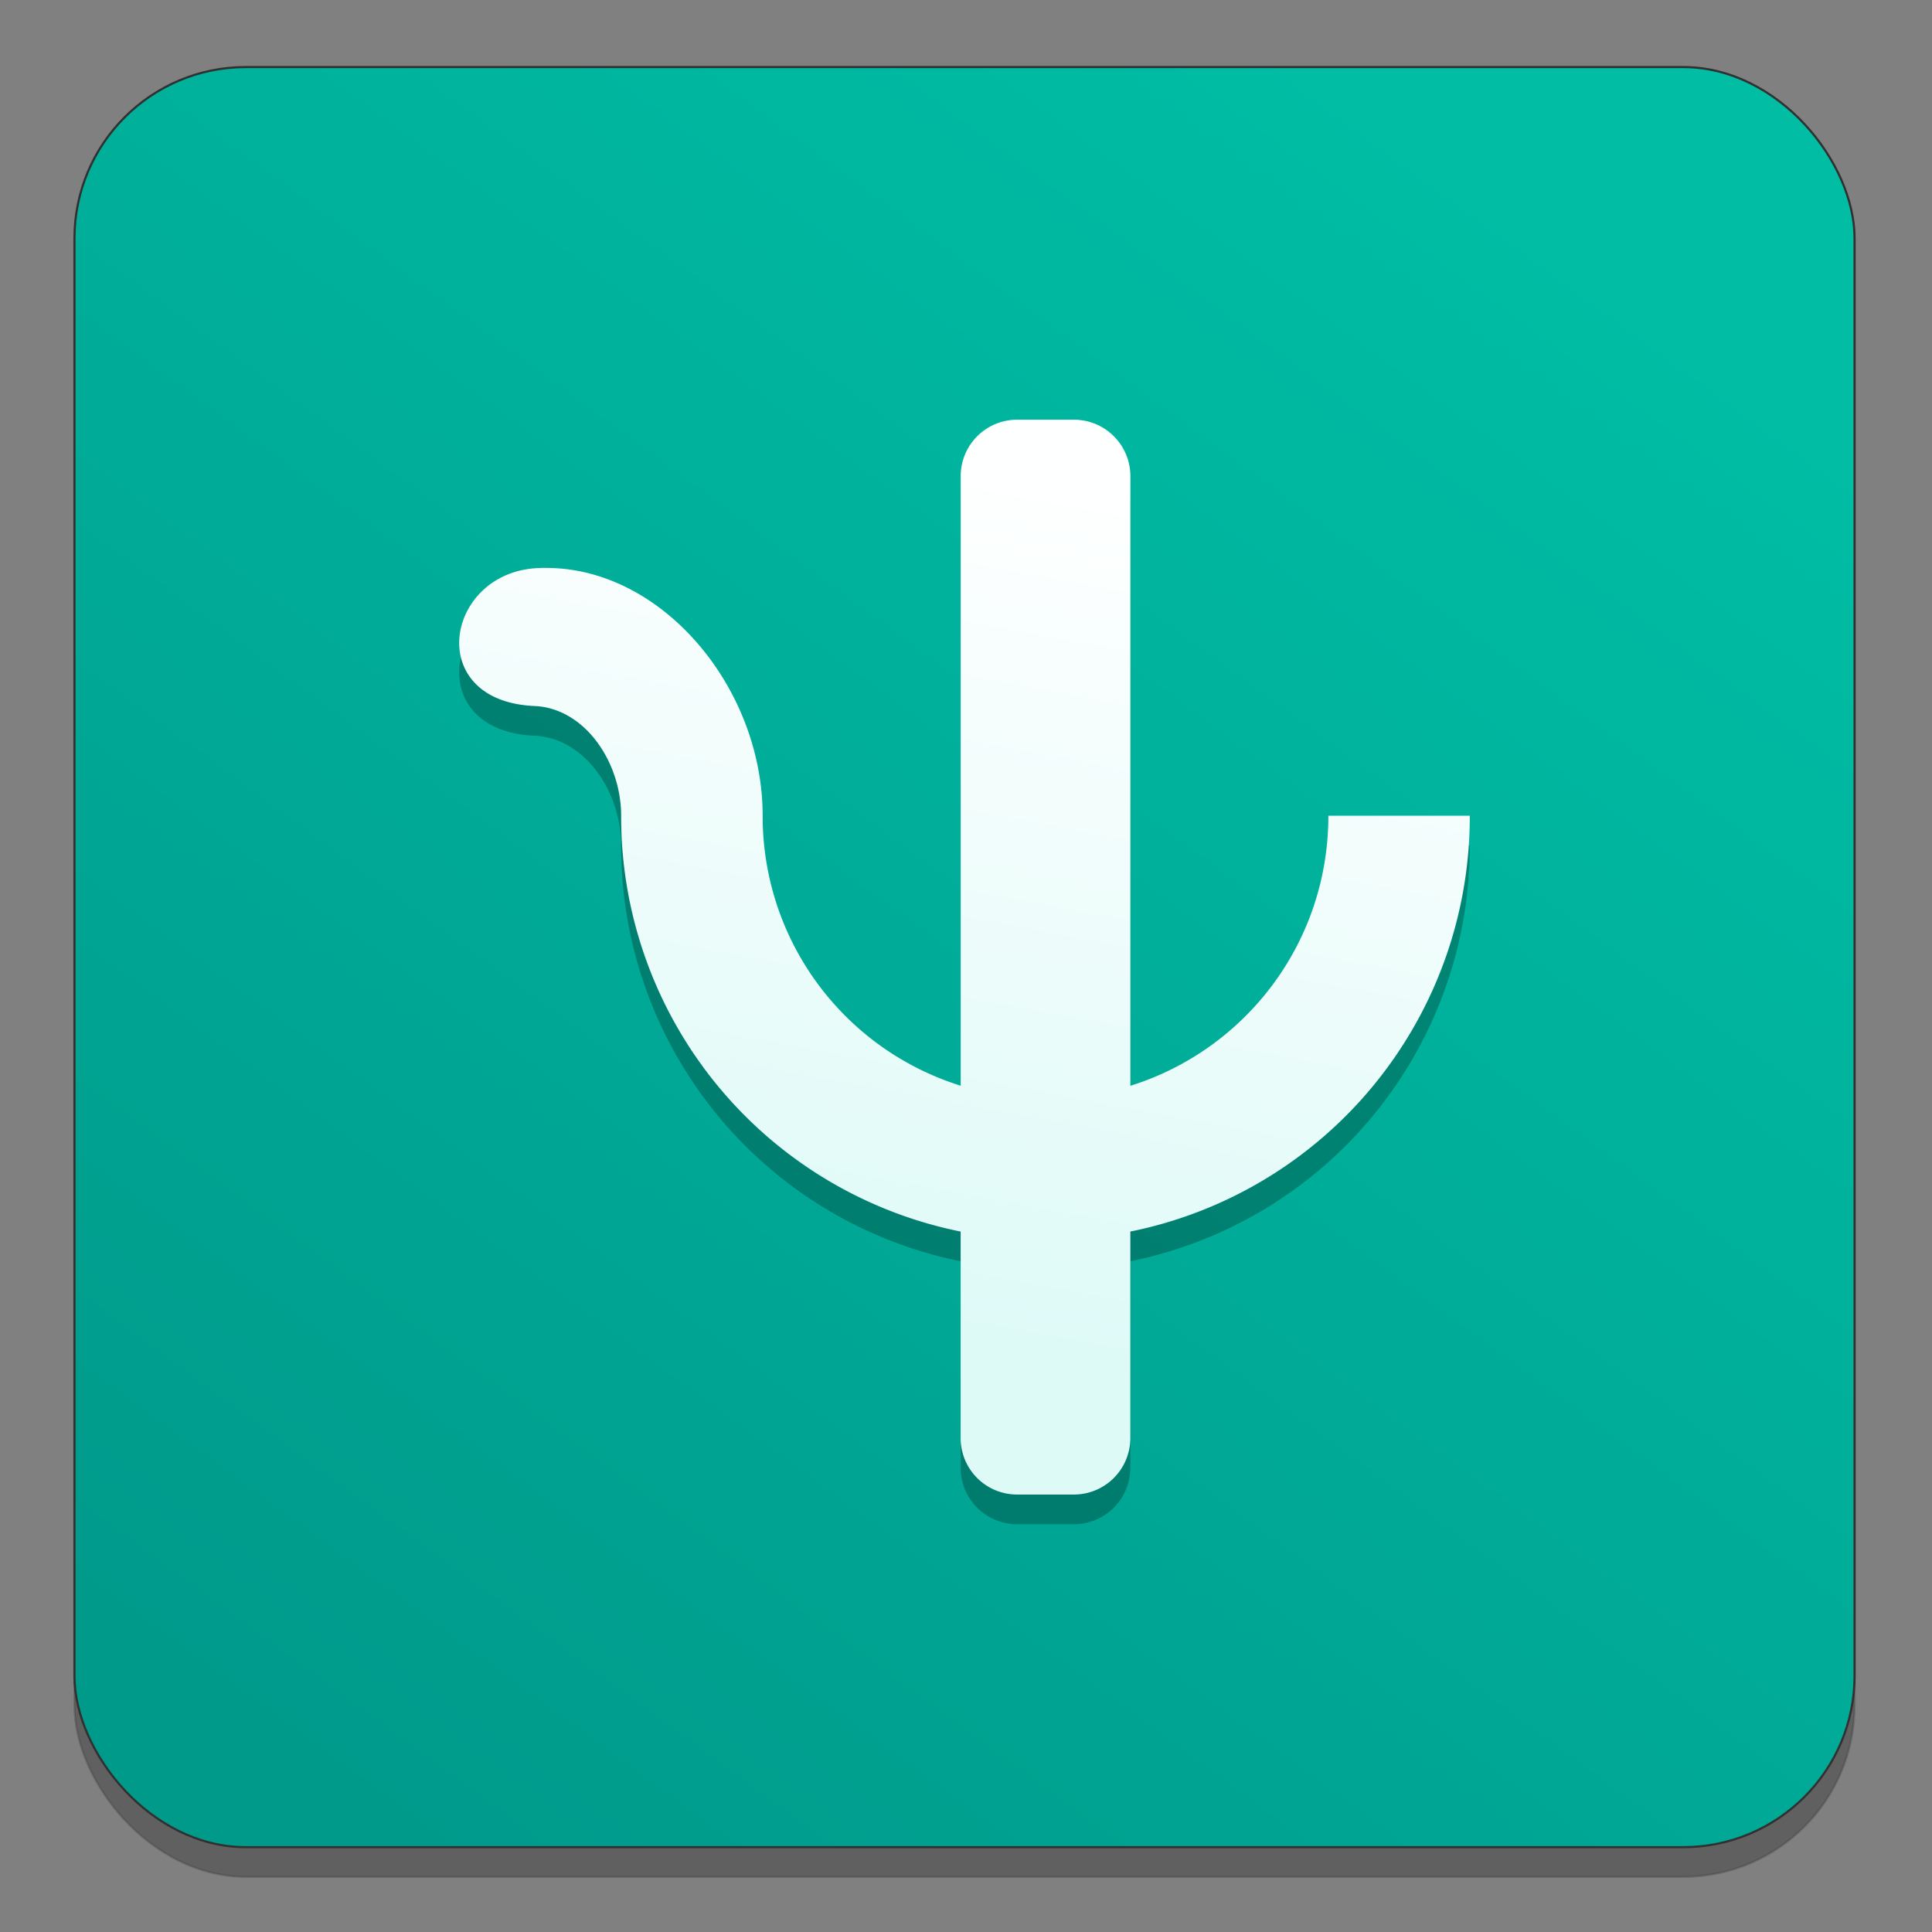 <?xml version="1.0" encoding="UTF-8" standalone="no"?>
<!-- Created with Inkscape (http://www.inkscape.org/) -->

<svg
   xmlns:dc="http://purl.org/dc/elements/1.1/"
   xmlns:cc="http://creativecommons.org/ns#"
   xmlns:rdf="http://www.w3.org/1999/02/22-rdf-syntax-ns#"
   xmlns:svg="http://www.w3.org/2000/svg"
   xmlns="http://www.w3.org/2000/svg"
   xmlns:xlink="http://www.w3.org/1999/xlink"
   xmlns:sodipodi="http://sodipodi.sourceforge.net/DTD/sodipodi-0.dtd"
   xmlns:inkscape="http://www.inkscape.org/namespaces/inkscape"
   width="128"
   height="128"
   viewBox="0 0 33.867 33.867"
   version="1.1"
   id="svg8"
   inkscape:version="0.92.2 5c3e80d, 2017-08-06"
   sodipodi:docname="psoi.svg">
  <rect x="0" y="0" width="33.867" height="33.867" fill="#808080" stroke="none"/>
  <defs
     id="defs2">
    <linearGradient
       inkscape:collect="always"
       id="linearGradient1396">
      <stop
         style="stop-color:#ddfaf7;stop-opacity:1"
         offset="0"
         id="stop1392" />
      <stop
         style="stop-color:#feffff;stop-opacity:1"
         offset="1"
         id="stop1394" />
    </linearGradient>
    <linearGradient
       inkscape:collect="always"
       id="linearGradient1342">
      <stop
         style="stop-color:#009a8b;stop-opacity:1"
         offset="0"
         id="stop1338" />
      <stop
         style="stop-color:#00bda4;stop-opacity:1"
         offset="1"
         id="stop1340" />
    </linearGradient>
    <linearGradient
       inkscape:collect="always"
       xlink:href="#linearGradient1342"
       id="linearGradient1344"
       x1="-65.902"
       y1="281.544"
       x2="-12.232"
       y2="208.312"
       gradientUnits="userSpaceOnUse"
       gradientTransform="matrix(0.387,0,0,0.387,-49.884,172.434)" />
    <linearGradient
       inkscape:collect="always"
       xlink:href="#linearGradient1396"
       id="linearGradient1398"
       x1="-36.413"
       y1="259.008"
       x2="-29.359"
       y2="221.055"
       gradientUnits="userSpaceOnUse"
       gradientTransform="matrix(0.402,0,0,0.402,-49.552,168.809)" />
  </defs>
  <sodipodi:namedview
     id="base"
     pagecolor="#ffffff"
     bordercolor="#666666"
     borderopacity="1.0"
     inkscape:pageopacity="0.0"
     inkscape:pageshadow="2"
     inkscape:zoom="3.959798"
     inkscape:cx="52.094551"
     inkscape:cy="93.496633"
     inkscape:document-units="mm"
     inkscape:current-layer="layer1"
     showgrid="false"
     units="px"
     inkscape:window-width="1600"
     inkscape:window-height="803"
     inkscape:window-x="0"
     inkscape:window-y="0"
     inkscape:window-maximized="1" />
  <g
     inkscape:label="Layer 1"
     inkscape:groupmode="layer"
     id="layer1"
     transform="translate(0,-263.133)">
    <g
       id="g1408"
       transform="matrix(0.984,0,0,0.984,81.387,18.649)">
      <rect
         style="opacity:0.25;fill:#000000;fill-opacity:1;stroke:#303030;stroke-width:0.038;stroke-miterlimit:4;stroke-dasharray:none;stroke-dashoffset:0;stroke-opacity:1"
         id="rect1402"
         width="31.712"
         height="31.712"
         x="-81.384"
         y="250.183"
         ry="3.053" />
      <rect
         ry="3.053"
         y="249.654"
         x="-81.384"
         height="31.712"
         width="31.712"
         id="rect1113"
         style="opacity:1;fill:url(#linearGradient1344);fill-opacity:1;stroke:#303030;stroke-width:0.038;stroke-miterlimit:4;stroke-dasharray:none;stroke-dashoffset:0;stroke-opacity:1" />
      <path
         id="path1400"
         d="m -64.589,256.465 a 1.005,1.005 0 0 0 -1.007,1.007 v 10.858 a 5.028,5.028 0 0 1 -3.528,-4.81 c 0,-2.269 -1.773,-4.398 -3.831,-4.414 a 2.262,2.262 0 0 0 -0.201,0.004 c -1.638,0.098 -2.016,2.394 0,2.457 0.882,0.062 1.511,1.01 1.511,1.953 a 7.54,7.54 0 0 0 6.048,7.408 v 3.678 a 1.005,1.005 0 0 0 1.007,1.007 h 1.007 a 1.006,1.006 0 0 0 1.009,-1.007 v -3.678 a 7.541,7.541 0 0 0 6.047,-7.408 h -2.519 c 0,2.265 -1.479,4.171 -3.527,4.811 v -10.859 a 1.006,1.006 0 0 0 -1.009,-1.007 z m 0,0"
         inkscape:connector-curvature="0"
         style="opacity:0.25;fill:#000000;fill-opacity:1;stroke-width:0.381" />
      <path
         style="fill:url(#linearGradient1398);fill-opacity:1;stroke-width:0.381"
         inkscape:connector-curvature="0"
         d="m -64.589,255.936 a 1.005,1.005 0 0 0 -1.007,1.007 v 10.858 a 5.028,5.028 0 0 1 -3.528,-4.81 c 0,-2.269 -1.773,-4.398 -3.831,-4.414 a 2.262,2.262 0 0 0 -0.201,0.004 c -1.638,0.098 -2.016,2.394 0,2.457 0.882,0.062 1.511,1.01 1.511,1.953 a 7.54,7.54 0 0 0 6.048,7.408 v 3.678 a 1.005,1.005 0 0 0 1.007,1.007 h 1.007 a 1.006,1.006 0 0 0 1.009,-1.007 v -3.678 a 7.541,7.541 0 0 0 6.047,-7.408 h -2.519 c 0,2.265 -1.479,4.171 -3.527,4.811 v -10.859 a 1.006,1.006 0 0 0 -1.009,-1.007 z m 0,0"
         id="path1356" />
    </g>
  </g>
</svg>
